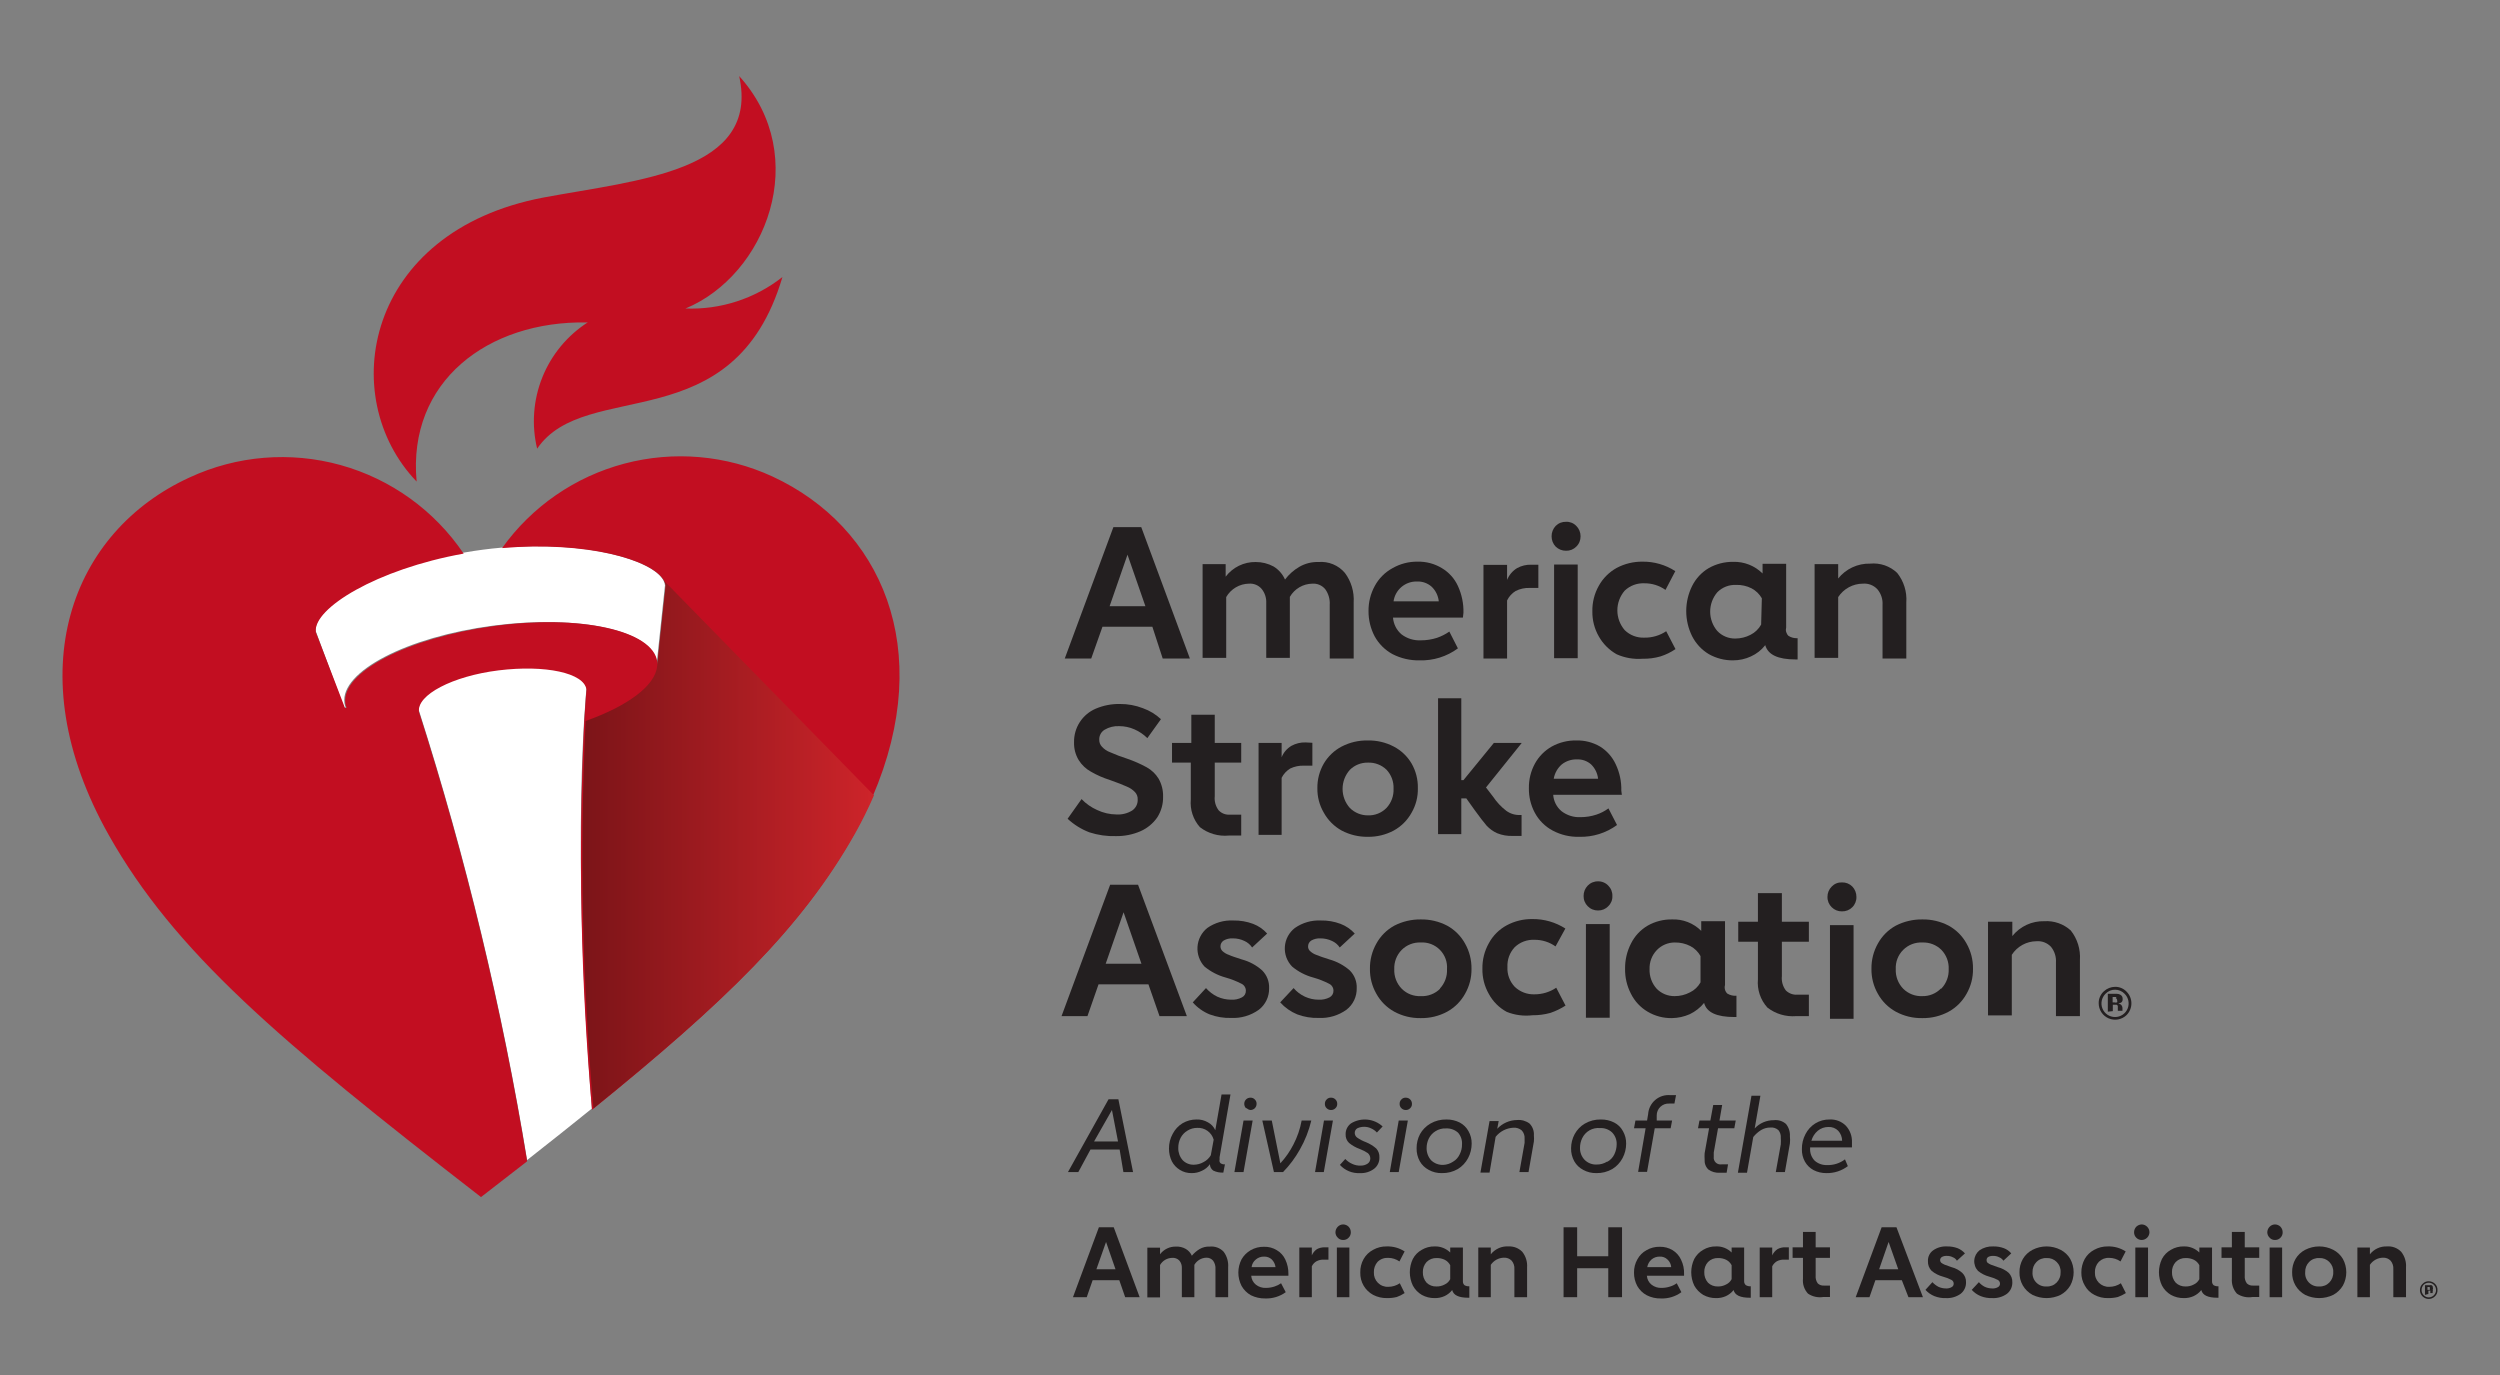 <svg width="160" height="88" viewBox="0 0 160 88" fill="none" xmlns="http://www.w3.org/2000/svg">
<rect x="0" y="0" width="160" height="88" fill="#808080" stroke="none"/>
<path d="M37.878 70.949C36.516 53.877 37.535 44.059 37.535 44.059C37.398 42.983 34.88 42.434 31.916 42.823C28.953 43.212 26.664 44.402 26.813 45.478C29.819 54.885 32.133 64.499 33.736 74.244C35.2 73.088 36.585 72.001 37.878 70.949Z" fill="white"/>
<path d="M30.91 35.179C24.731 35.992 19.993 38.784 20.211 40.397L22.019 45.283H22.122C22.084 45.187 22.058 45.087 22.042 44.986C21.778 42.983 26.035 40.763 31.55 40.042C37.066 39.322 41.746 40.351 42.009 42.331C42.026 42.433 42.026 42.538 42.009 42.64L42.558 37.456C42.386 35.877 37.089 34.367 30.91 35.179Z" fill="white"/>
<path d="M49.447 30.5C46.479 29.128 43.126 28.834 39.966 29.67C36.805 30.505 34.035 32.417 32.134 35.077C37.42 34.619 41.803 35.797 42.512 37.194C42.563 37.282 42.598 37.379 42.615 37.48L42.066 42.663C42.083 42.561 42.083 42.456 42.066 42.354C41.803 40.352 37.123 39.31 31.608 40.066C26.092 40.821 21.836 43.006 22.099 45.009C22.115 45.111 22.142 45.21 22.179 45.306H22.076L20.211 40.455C20.016 38.944 24.113 36.427 29.674 35.431C27.806 32.667 25.015 30.659 21.8 29.765C18.586 28.872 15.159 29.153 12.133 30.557C4.626 33.99 1.045 42.926 6.96 53.442C11.171 60.902 17.774 66.532 30.784 76.613L33.736 74.324C32.133 64.58 29.819 54.965 26.813 45.558C26.665 44.482 28.953 43.269 31.917 42.903C34.88 42.537 37.398 43.063 37.535 44.139C37.535 44.139 37.466 44.871 37.386 46.233C36.997 54.5 37.165 62.784 37.89 71.029C46.368 64.163 51.266 59.403 54.63 53.442C55.075 52.647 55.48 51.829 55.843 50.993C59.928 41.496 56.358 33.703 49.447 30.5Z" fill="#C20E21"/>
<path d="M37.626 20.625C36.311 21.468 35.291 22.701 34.709 24.151C34.127 25.6 34.011 27.196 34.377 28.715C37.489 24.138 46.963 28.268 50.076 17.73C48.313 19.116 46.115 19.83 43.874 19.744C49.023 17.604 51.975 10.029 47.307 4.868C48.657 10.967 40.888 11.505 34.8 12.638C23.358 14.8 21.47 25.408 26.664 30.82C26.069 24.401 31.241 20.522 37.569 20.636L37.626 20.625Z" fill="#C20E21"/>
<path d="M42.501 37.171C42.552 37.259 42.587 37.356 42.604 37.457L42.055 42.64C41.94 43.899 40.132 45.203 37.478 46.142C37.089 54.409 37.257 62.693 37.981 70.938C46.46 64.072 51.357 59.312 54.721 53.35C55.167 52.555 55.572 51.738 55.934 50.902L42.501 37.171Z" fill="url(#paint0_linear_3_7108)"/>
<path d="M69.723 53.27C69.206 53.074 68.732 52.778 68.327 52.401L69.219 51.142C69.503 51.437 69.841 51.674 70.215 51.84C70.605 52.025 71.031 52.123 71.462 52.126C71.812 52.145 72.159 52.057 72.458 51.874C72.573 51.796 72.665 51.69 72.728 51.566C72.79 51.442 72.819 51.304 72.812 51.165C72.817 51.079 72.804 50.993 72.774 50.913C72.745 50.832 72.699 50.758 72.641 50.696C72.493 50.541 72.313 50.42 72.115 50.341C71.886 50.238 71.519 50.089 71.028 49.918C70.609 49.787 70.206 49.61 69.826 49.391C69.504 49.215 69.232 48.959 69.037 48.648C68.829 48.303 68.726 47.905 68.739 47.503C68.73 47.046 68.859 46.597 69.107 46.214C69.356 45.83 69.714 45.53 70.135 45.352C70.62 45.147 71.142 45.046 71.668 45.055C72.177 45.05 72.682 45.144 73.156 45.329C73.581 45.481 73.971 45.718 74.3 46.027L73.43 47.24C73.193 47.004 72.913 46.814 72.606 46.679C72.297 46.542 71.961 46.472 71.623 46.473C71.298 46.457 70.975 46.537 70.696 46.702C70.586 46.768 70.496 46.863 70.436 46.975C70.375 47.088 70.346 47.215 70.352 47.343C70.35 47.425 70.364 47.507 70.393 47.584C70.423 47.66 70.467 47.73 70.524 47.789C70.668 47.949 70.849 48.071 71.05 48.144C71.405 48.301 71.768 48.439 72.137 48.556C72.568 48.703 72.986 48.886 73.385 49.105C73.7 49.278 73.964 49.53 74.151 49.837C74.349 50.186 74.448 50.581 74.437 50.982C74.449 51.456 74.317 51.922 74.06 52.321C73.789 52.708 73.417 53.013 72.984 53.202C72.489 53.415 71.955 53.52 71.416 53.511C70.842 53.529 70.269 53.447 69.723 53.27Z" fill="#231F20"/>
<path d="M76.794 52.938C76.581 52.699 76.419 52.417 76.319 52.112C76.218 51.807 76.182 51.485 76.211 51.165V48.808H75.009V47.549H76.245V45.741H77.744V47.549H79.438V48.808H77.744V50.959C77.71 51.281 77.8 51.605 77.996 51.863C78.087 51.958 78.197 52.032 78.32 52.08C78.443 52.127 78.574 52.147 78.705 52.138H79.438V53.476H78.637C77.977 53.538 77.318 53.345 76.794 52.938Z" fill="#231F20"/>
<path d="M83.992 47.538V49.002H83.443C83.142 48.992 82.844 49.055 82.573 49.185C82.338 49.328 82.147 49.534 82.024 49.78V53.431H80.548V47.549H82.024V48.464C82.147 48.158 82.368 47.9 82.653 47.732C82.93 47.58 83.242 47.505 83.557 47.515L83.992 47.538Z" fill="#231F20"/>
<path d="M85.868 53.156C85.386 52.891 84.99 52.494 84.724 52.012C84.445 51.537 84.303 50.994 84.312 50.444C84.304 49.89 84.447 49.344 84.724 48.865C84.997 48.403 85.393 48.026 85.868 47.778C86.384 47.511 86.958 47.377 87.539 47.389C88.116 47.377 88.687 47.511 89.198 47.778C89.674 48.026 90.07 48.403 90.342 48.865C90.616 49.345 90.755 49.891 90.743 50.444C90.756 50.993 90.618 51.536 90.342 52.012C90.077 52.494 89.68 52.891 89.198 53.156C88.688 53.427 88.117 53.565 87.539 53.556C86.957 53.564 86.383 53.426 85.868 53.156ZM88.74 51.703C88.892 51.538 89.01 51.345 89.086 51.135C89.163 50.925 89.197 50.702 89.187 50.478C89.197 50.257 89.162 50.035 89.086 49.827C89.009 49.619 88.892 49.428 88.74 49.265C88.582 49.111 88.394 48.991 88.187 48.913C87.98 48.834 87.76 48.798 87.539 48.808C87.327 48.804 87.117 48.843 86.921 48.921C86.724 49 86.545 49.117 86.395 49.265C86.092 49.602 85.925 50.038 85.925 50.49C85.925 50.942 86.092 51.378 86.395 51.714C86.699 52.015 87.111 52.184 87.539 52.183C87.762 52.192 87.984 52.154 88.191 52.071C88.398 51.988 88.585 51.862 88.74 51.703Z" fill="#231F20"/>
<path d="M97.38 52.16V53.499H96.807C96.471 53.511 96.136 53.453 95.823 53.328C95.568 53.215 95.338 53.052 95.148 52.847C94.965 52.63 94.702 52.298 94.382 51.851L93.844 51.096H93.523V53.385H92.036V44.688H93.523V49.929H93.661L95.606 47.549H97.391L95.103 50.398L95.56 50.993C95.788 51.334 96.07 51.636 96.395 51.886C96.65 52.075 96.96 52.171 97.277 52.16H97.38Z" fill="#231F20"/>
<path d="M103.799 50.867H99.405C99.418 51.07 99.473 51.268 99.566 51.449C99.658 51.63 99.786 51.79 99.943 51.92C100.29 52.185 100.719 52.319 101.156 52.298C101.498 52.298 101.838 52.244 102.163 52.138C102.442 52.046 102.704 51.911 102.941 51.737L103.49 52.801C102.787 53.315 101.934 53.581 101.064 53.556C100.475 53.571 99.891 53.433 99.371 53.156C98.884 52.897 98.485 52.498 98.226 52.012C97.969 51.53 97.839 50.99 97.849 50.444C97.839 49.893 97.973 49.349 98.238 48.865C98.489 48.41 98.861 48.034 99.313 47.778C99.796 47.512 100.341 47.377 100.892 47.389C101.422 47.376 101.945 47.511 102.403 47.778C102.844 48.052 103.194 48.45 103.41 48.922C103.658 49.447 103.779 50.023 103.764 50.604L103.799 50.867ZM102.277 49.837C102.239 49.49 102.081 49.166 101.831 48.922C101.582 48.702 101.258 48.587 100.927 48.602C100.575 48.59 100.23 48.704 99.954 48.922C99.682 49.158 99.5 49.482 99.439 49.837H102.277Z" fill="#231F20"/>
<path d="M136.101 64.965C135.953 65.108 135.765 65.205 135.562 65.243C135.359 65.281 135.149 65.258 134.958 65.178C134.768 65.097 134.606 64.963 134.491 64.79C134.377 64.618 134.316 64.416 134.316 64.209C134.313 64.065 134.341 63.922 134.399 63.79C134.456 63.658 134.541 63.539 134.648 63.443C134.844 63.26 135.101 63.158 135.369 63.157C135.505 63.155 135.641 63.182 135.767 63.235C135.893 63.288 136.007 63.367 136.101 63.466C136.299 63.665 136.41 63.934 136.41 64.215C136.41 64.496 136.299 64.765 136.101 64.965ZM134.751 63.603C134.628 63.724 134.545 63.879 134.511 64.048C134.476 64.217 134.493 64.392 134.559 64.552C134.624 64.711 134.736 64.847 134.879 64.943C135.022 65.039 135.191 65.09 135.363 65.09C135.535 65.09 135.704 65.039 135.847 64.943C135.99 64.847 136.102 64.711 136.167 64.552C136.233 64.392 136.249 64.217 136.215 64.048C136.181 63.879 136.098 63.724 135.975 63.603C135.897 63.521 135.803 63.455 135.699 63.41C135.594 63.364 135.482 63.341 135.369 63.34C135.253 63.338 135.138 63.361 135.032 63.406C134.926 63.452 134.83 63.519 134.751 63.603ZM134.9 64.747V63.603H135.472C135.551 63.603 135.63 63.622 135.7 63.66C135.749 63.687 135.789 63.727 135.816 63.775C135.842 63.824 135.854 63.879 135.849 63.935C135.854 63.975 135.85 64.015 135.836 64.053C135.822 64.091 135.799 64.125 135.769 64.152C135.711 64.192 135.644 64.215 135.575 64.221L135.735 64.289C135.77 64.323 135.798 64.364 135.816 64.409C135.834 64.455 135.841 64.504 135.838 64.553V64.69H135.54C135.54 64.69 135.54 64.598 135.54 64.53C135.543 64.48 135.543 64.43 135.54 64.381C135.533 64.363 135.523 64.346 135.509 64.332C135.495 64.319 135.478 64.308 135.46 64.301H135.22V64.713L134.9 64.747ZM135.46 63.809H135.208V64.152H135.323C135.378 64.172 135.439 64.172 135.495 64.152C135.505 64.131 135.51 64.107 135.51 64.084C135.51 64.06 135.505 64.036 135.495 64.015C135.495 63.985 135.486 63.957 135.47 63.932C135.453 63.908 135.43 63.889 135.403 63.877" fill="#231F20"/>
<path d="M73.751 40.111H70.558L69.837 42.148H68.144L71.256 33.738H73.041L76.154 42.148H74.414L73.751 40.111ZM73.305 38.795L72.16 35.5L71.016 38.795H73.305Z" fill="#231F20"/>
<path d="M86.074 36.667C86.479 37.21 86.677 37.879 86.635 38.555V42.148H85.102V38.715C85.127 38.357 85.026 38 84.816 37.709C84.716 37.588 84.59 37.493 84.447 37.432C84.303 37.37 84.147 37.343 83.992 37.354C83.699 37.358 83.412 37.438 83.159 37.587C82.906 37.735 82.697 37.947 82.55 38.2V42.102H81.04V38.59C81.055 38.262 80.949 37.94 80.742 37.686C80.642 37.571 80.517 37.48 80.376 37.423C80.234 37.365 80.082 37.342 79.93 37.354C79.634 37.359 79.345 37.441 79.09 37.592C78.836 37.742 78.624 37.956 78.477 38.212V42.102H76.966V36.106H78.442V36.907C78.666 36.611 78.957 36.371 79.291 36.208C79.625 36.045 79.993 35.963 80.365 35.969C80.764 35.967 81.157 36.065 81.509 36.255C81.832 36.453 82.088 36.744 82.241 37.091C82.489 36.761 82.8 36.485 83.156 36.278C83.528 36.062 83.952 35.955 84.381 35.969C84.698 35.941 85.018 35.99 85.313 36.112C85.607 36.233 85.869 36.424 86.074 36.667Z" fill="#231F20"/>
<path d="M93.626 39.528H89.152C89.168 39.734 89.225 39.936 89.319 40.121C89.413 40.305 89.543 40.469 89.702 40.603C90.057 40.87 90.494 41.004 90.937 40.981C91.287 40.982 91.634 40.928 91.967 40.821C92.248 40.725 92.514 40.59 92.757 40.42L93.306 41.496C92.595 42.02 91.729 42.29 90.846 42.263C90.246 42.275 89.652 42.137 89.118 41.862C88.635 41.599 88.237 41.201 87.974 40.718C87.716 40.223 87.582 39.674 87.585 39.116C87.577 38.553 87.715 37.997 87.985 37.502C88.246 37.017 88.644 36.62 89.129 36.358C89.617 36.08 90.17 35.937 90.731 35.946C91.275 35.934 91.811 36.077 92.276 36.358C92.728 36.626 93.088 37.025 93.306 37.502C93.554 38.04 93.675 38.627 93.661 39.219L93.626 39.528ZM92.082 38.487C92.046 38.129 91.884 37.796 91.624 37.548C91.369 37.323 91.037 37.204 90.697 37.216C90.333 37.204 89.977 37.328 89.698 37.562C89.42 37.797 89.237 38.126 89.187 38.487H92.082Z" fill="#231F20"/>
<path d="M98.455 36.141V37.628H97.894C97.585 37.617 97.278 37.684 97.002 37.823C96.764 37.967 96.573 38.178 96.453 38.429V42.148H94.942V36.152H96.453V37.114C96.58 36.8 96.804 36.535 97.094 36.358C97.374 36.205 97.69 36.13 98.009 36.141H98.455Z" fill="#231F20"/>
<path d="M99.565 34.985C99.393 34.807 99.299 34.569 99.302 34.322C99.3 34.075 99.394 33.836 99.565 33.658C99.652 33.571 99.755 33.502 99.869 33.457C99.984 33.412 100.106 33.391 100.229 33.395C100.35 33.389 100.471 33.41 100.583 33.455C100.696 33.501 100.797 33.57 100.881 33.658C100.969 33.744 101.039 33.848 101.086 33.962C101.133 34.076 101.157 34.198 101.156 34.322C101.158 34.445 101.135 34.568 101.088 34.682C101.041 34.796 100.97 34.9 100.881 34.985C100.796 35.071 100.694 35.139 100.582 35.184C100.47 35.229 100.35 35.251 100.229 35.248C99.981 35.252 99.743 35.157 99.565 34.985ZM99.462 36.129H100.973V42.125H99.462V36.129Z" fill="#231F20"/>
<path d="M103.467 41.874C102.988 41.604 102.592 41.208 102.323 40.729C102.044 40.242 101.902 39.689 101.911 39.127C101.899 38.555 102.041 37.99 102.323 37.491C102.589 37.01 102.986 36.613 103.467 36.347C103.974 36.078 104.541 35.94 105.115 35.946C105.861 35.936 106.594 36.147 107.22 36.553L106.591 37.754C106.197 37.474 105.724 37.326 105.241 37.331C105.01 37.32 104.779 37.356 104.563 37.436C104.347 37.517 104.149 37.641 103.982 37.8C103.678 38.151 103.511 38.6 103.511 39.064C103.511 39.529 103.678 39.977 103.982 40.329C104.148 40.491 104.345 40.617 104.561 40.7C104.778 40.782 105.009 40.82 105.241 40.809C105.737 40.818 106.224 40.674 106.637 40.398L107.232 41.542C106.936 41.744 106.612 41.902 106.27 42.011C105.899 42.118 105.513 42.168 105.126 42.16C104.558 42.203 103.988 42.105 103.467 41.874Z" fill="#231F20"/>
<path d="M114.463 40.695C114.637 40.806 114.841 40.858 115.047 40.844V42.205H114.921C113.777 42.205 113.147 41.896 112.976 41.29C112.734 41.601 112.419 41.849 112.06 42.011C111.702 42.178 111.311 42.263 110.916 42.263C110.371 42.269 109.834 42.13 109.36 41.862C108.905 41.588 108.536 41.191 108.296 40.718C108.048 40.218 107.919 39.668 107.919 39.11C107.919 38.552 108.048 38.002 108.296 37.502C108.533 37.026 108.902 36.629 109.36 36.358C109.834 36.09 110.371 35.952 110.916 35.958C111.265 35.947 111.612 36.007 111.937 36.135C112.261 36.263 112.557 36.456 112.804 36.702V36.084H114.314V40.157C114.289 40.252 114.289 40.352 114.315 40.446C114.342 40.541 114.393 40.627 114.463 40.695ZM112.758 38.292C112.604 38.019 112.373 37.796 112.095 37.651C111.79 37.498 111.452 37.423 111.111 37.434C110.889 37.424 110.667 37.46 110.46 37.541C110.253 37.622 110.065 37.745 109.909 37.903C109.613 38.249 109.451 38.689 109.451 39.145C109.451 39.6 109.613 40.04 109.909 40.386C110.057 40.54 110.234 40.663 110.431 40.745C110.628 40.828 110.84 40.869 111.053 40.867C111.396 40.867 111.734 40.785 112.037 40.626C112.322 40.481 112.557 40.254 112.713 39.974L112.758 38.292Z" fill="#231F20"/>
<path d="M121.42 36.667C121.844 37.201 122.053 37.875 122.004 38.555V42.148H120.482V38.715C120.506 38.349 120.387 37.989 120.15 37.709C120.032 37.584 119.888 37.487 119.727 37.425C119.567 37.364 119.395 37.34 119.223 37.354C118.91 37.355 118.601 37.434 118.326 37.584C118.05 37.734 117.816 37.95 117.644 38.212V42.102H116.134V36.106H117.644V37.022C117.889 36.716 118.202 36.472 118.557 36.307C118.912 36.142 119.301 36.062 119.692 36.072C120.006 36.042 120.323 36.079 120.621 36.181C120.919 36.284 121.192 36.45 121.42 36.667Z" fill="#231F20"/>
<path d="M73.499 62.996H70.307L69.597 65.033H67.938L71.05 56.623H72.835L75.959 65.033H74.209L73.499 62.996ZM73.053 61.681L71.909 58.385L70.764 61.681H73.053Z" fill="#231F20"/>
<path d="M77.412 64.919C76.999 64.75 76.631 64.488 76.337 64.152L77.183 63.237C77.385 63.466 77.63 63.653 77.904 63.786C78.181 63.911 78.481 63.978 78.785 63.98C79.027 63.996 79.269 63.945 79.484 63.832C79.561 63.792 79.626 63.732 79.671 63.657C79.716 63.582 79.738 63.496 79.735 63.408C79.736 63.316 79.711 63.225 79.662 63.146C79.614 63.067 79.544 63.003 79.461 62.962C79.135 62.795 78.794 62.66 78.442 62.562C77.948 62.427 77.488 62.189 77.092 61.864C76.933 61.694 76.811 61.493 76.734 61.274C76.656 61.055 76.624 60.822 76.64 60.59C76.656 60.359 76.72 60.133 76.827 59.926C76.934 59.72 77.083 59.538 77.264 59.392C77.748 59.052 78.332 58.883 78.923 58.911C79.36 58.902 79.795 58.975 80.204 59.129C80.547 59.26 80.853 59.472 81.097 59.747L80.136 60.639C80.017 60.459 79.851 60.317 79.655 60.227C79.42 60.111 79.162 60.053 78.9 60.056C78.696 60.044 78.493 60.092 78.316 60.193C78.252 60.233 78.2 60.288 78.163 60.355C78.127 60.421 78.109 60.495 78.11 60.571C78.11 60.626 78.121 60.681 78.143 60.732C78.165 60.783 78.196 60.83 78.236 60.868C78.352 60.975 78.488 61.057 78.637 61.108C78.808 61.188 79.094 61.28 79.484 61.406C79.963 61.535 80.406 61.773 80.776 62.104C80.926 62.253 81.043 62.432 81.12 62.629C81.197 62.826 81.232 63.037 81.223 63.248C81.228 63.512 81.173 63.774 81.059 64.012C80.946 64.25 80.779 64.459 80.57 64.621C80.052 64.994 79.423 65.18 78.785 65.148C78.317 65.162 77.851 65.084 77.412 64.919Z" fill="#231F20"/>
<path d="M83.019 64.919C82.604 64.748 82.233 64.486 81.932 64.152L82.79 63.237C82.988 63.469 83.233 63.656 83.51 63.785C83.786 63.913 84.087 63.98 84.392 63.98C84.634 63.994 84.875 63.943 85.09 63.832C85.167 63.791 85.232 63.73 85.276 63.656C85.321 63.581 85.343 63.495 85.342 63.408C85.343 63.316 85.318 63.225 85.269 63.146C85.221 63.067 85.151 63.003 85.067 62.962C84.742 62.795 84.401 62.66 84.049 62.562C83.554 62.429 83.093 62.191 82.699 61.864C82.535 61.696 82.409 61.496 82.328 61.277C82.248 61.057 82.214 60.823 82.231 60.589C82.247 60.356 82.312 60.129 82.422 59.922C82.533 59.716 82.685 59.535 82.87 59.392C83.355 59.052 83.939 58.883 84.53 58.911C84.963 58.901 85.394 58.975 85.8 59.129C86.145 59.261 86.455 59.473 86.704 59.747L85.743 60.639C85.624 60.459 85.458 60.317 85.262 60.227C85.027 60.113 84.768 60.054 84.507 60.056C84.303 60.044 84.1 60.092 83.923 60.193C83.859 60.233 83.806 60.288 83.77 60.355C83.734 60.421 83.716 60.495 83.717 60.571C83.715 60.626 83.725 60.682 83.747 60.733C83.769 60.785 83.801 60.831 83.843 60.868C83.955 60.974 84.088 61.055 84.232 61.108C84.415 61.188 84.701 61.28 85.09 61.406C85.568 61.54 86.009 61.779 86.383 62.104C86.533 62.253 86.65 62.432 86.727 62.629C86.804 62.826 86.839 63.037 86.83 63.248C86.835 63.512 86.779 63.774 86.666 64.012C86.553 64.25 86.385 64.459 86.177 64.621C85.659 64.994 85.03 65.18 84.392 65.148C83.924 65.162 83.458 65.084 83.019 64.919Z" fill="#231F20"/>
<path d="M89.233 64.747C88.751 64.481 88.354 64.085 88.088 63.603C87.809 63.116 87.667 62.562 87.676 62.001C87.668 61.436 87.811 60.879 88.088 60.388C88.353 59.905 88.75 59.508 89.233 59.243C89.756 58.973 90.337 58.836 90.926 58.843C91.515 58.833 92.097 58.97 92.62 59.243C93.102 59.508 93.499 59.905 93.764 60.388C94.041 60.879 94.183 61.436 94.176 62.001C94.185 62.562 94.043 63.116 93.764 63.603C93.498 64.085 93.101 64.481 92.62 64.747C92.1 65.028 91.516 65.17 90.926 65.159C90.335 65.17 89.752 65.028 89.233 64.747ZM92.15 63.271C92.307 63.105 92.428 62.908 92.507 62.694C92.585 62.48 92.62 62.252 92.608 62.024C92.625 61.798 92.593 61.57 92.515 61.358C92.436 61.145 92.313 60.951 92.154 60.789C91.995 60.628 91.803 60.502 91.591 60.421C91.379 60.34 91.152 60.305 90.926 60.319C90.7 60.309 90.474 60.347 90.263 60.43C90.052 60.513 89.861 60.638 89.702 60.8C89.545 60.961 89.422 61.153 89.342 61.364C89.261 61.574 89.224 61.799 89.233 62.024C89.222 62.255 89.26 62.486 89.342 62.703C89.425 62.919 89.551 63.117 89.713 63.282C89.872 63.441 90.061 63.564 90.27 63.645C90.479 63.725 90.702 63.762 90.926 63.752C91.156 63.765 91.386 63.728 91.601 63.645C91.816 63.563 92.011 63.435 92.173 63.271H92.15Z" fill="#231F20"/>
<path d="M96.43 64.759C95.945 64.497 95.547 64.099 95.286 63.614C95.005 63.123 94.863 62.566 94.874 62.001C94.863 61.429 95.005 60.864 95.286 60.365C95.547 59.88 95.945 59.482 96.43 59.22C96.933 58.95 97.496 58.812 98.066 58.82C98.816 58.81 99.552 59.021 100.183 59.426L99.554 60.571C99.16 60.29 98.687 60.142 98.203 60.147C97.97 60.136 97.737 60.173 97.518 60.256C97.3 60.338 97.101 60.465 96.933 60.628C96.778 60.797 96.657 60.995 96.578 61.211C96.5 61.427 96.465 61.657 96.476 61.886C96.463 62.119 96.498 62.352 96.579 62.57C96.659 62.789 96.784 62.988 96.945 63.157C97.112 63.316 97.309 63.441 97.526 63.524C97.742 63.606 97.972 63.645 98.203 63.637C98.701 63.639 99.187 63.492 99.599 63.214L100.194 64.358C99.891 64.553 99.564 64.711 99.222 64.827C98.849 64.93 98.464 64.98 98.078 64.976C97.519 65.043 96.952 64.969 96.43 64.759Z" fill="#231F20"/>
<path d="M101.613 57.996C101.528 57.911 101.46 57.809 101.415 57.697C101.369 57.585 101.348 57.465 101.35 57.344C101.347 57.097 101.442 56.858 101.613 56.68C101.699 56.591 101.802 56.52 101.916 56.473C102.03 56.426 102.153 56.403 102.277 56.406C102.399 56.403 102.52 56.426 102.632 56.474C102.745 56.521 102.846 56.591 102.929 56.68C103.016 56.767 103.085 56.87 103.13 56.984C103.175 57.099 103.197 57.221 103.192 57.344C103.198 57.465 103.177 57.586 103.132 57.699C103.086 57.811 103.017 57.913 102.929 57.996C102.846 58.085 102.745 58.155 102.632 58.203C102.52 58.25 102.399 58.273 102.277 58.271C102.153 58.273 102.03 58.25 101.916 58.203C101.802 58.156 101.699 58.085 101.613 57.996ZM101.499 59.14H103.021V65.136H101.499V59.14Z" fill="#231F20"/>
<path d="M110.55 63.591C110.726 63.695 110.93 63.743 111.133 63.729V65.09H111.008C109.863 65.09 109.223 64.793 109.062 64.186C108.814 64.491 108.502 64.737 108.147 64.907C107.786 65.068 107.397 65.153 107.003 65.159C106.456 65.169 105.917 65.026 105.447 64.747C104.989 64.476 104.619 64.079 104.382 63.603C104.125 63.109 103.995 62.558 104.005 62.001C103.997 61.44 104.127 60.886 104.382 60.388C104.618 59.911 104.988 59.513 105.447 59.243C105.92 58.973 106.458 58.835 107.003 58.843C107.349 58.828 107.695 58.886 108.018 59.012C108.341 59.138 108.634 59.33 108.879 59.575V58.957H110.401V63.042C110.373 63.139 110.373 63.241 110.399 63.338C110.425 63.434 110.477 63.522 110.55 63.591ZM108.833 61.188C108.683 60.916 108.456 60.693 108.181 60.548C107.873 60.39 107.531 60.312 107.186 60.319C106.973 60.318 106.761 60.36 106.565 60.443C106.368 60.526 106.19 60.647 106.042 60.8C105.885 60.961 105.762 61.153 105.682 61.364C105.601 61.574 105.564 61.799 105.572 62.024C105.555 62.487 105.719 62.939 106.03 63.282C106.179 63.434 106.358 63.553 106.554 63.634C106.751 63.714 106.962 63.754 107.174 63.752C107.517 63.754 107.855 63.671 108.158 63.511C108.444 63.373 108.68 63.149 108.833 62.871V61.188Z" fill="#231F20"/>
<path d="M113.113 64.484C112.893 64.241 112.725 63.955 112.621 63.643C112.516 63.332 112.478 63.003 112.507 62.676V60.273H111.248V58.992H112.507V57.161H114.04V58.992H115.768V60.273H114.04V62.47C114.005 62.796 114.095 63.123 114.292 63.386C114.387 63.481 114.502 63.554 114.628 63.602C114.754 63.649 114.889 63.669 115.024 63.66H115.768V65.033H114.944C114.286 65.084 113.634 64.888 113.113 64.484Z" fill="#231F20"/>
<path d="M117.232 58.065C117.143 57.979 117.073 57.876 117.025 57.762C116.978 57.648 116.955 57.525 116.958 57.401C116.956 57.278 116.98 57.155 117.027 57.041C117.074 56.927 117.144 56.824 117.232 56.737C117.316 56.649 117.417 56.58 117.53 56.535C117.642 56.489 117.763 56.469 117.885 56.474C118.007 56.47 118.13 56.491 118.244 56.536C118.358 56.582 118.462 56.65 118.548 56.737C118.719 56.916 118.813 57.154 118.811 57.401C118.815 57.524 118.793 57.645 118.747 57.759C118.702 57.873 118.634 57.977 118.547 58.063C118.46 58.15 118.357 58.218 118.243 58.264C118.129 58.309 118.007 58.331 117.885 58.328C117.764 58.331 117.644 58.309 117.531 58.263C117.419 58.218 117.318 58.15 117.232 58.065ZM117.118 59.209H118.628V65.205H117.118V59.209Z" fill="#231F20"/>
<path d="M121.329 64.747C120.847 64.481 120.45 64.085 120.184 63.603C119.906 63.116 119.763 62.562 119.773 62.001C119.765 61.436 119.907 60.879 120.184 60.388C120.449 59.905 120.846 59.508 121.329 59.243C121.855 58.972 122.441 58.834 123.034 58.843C123.619 58.834 124.197 58.972 124.716 59.243C125.198 59.508 125.595 59.905 125.86 60.388C126.138 60.879 126.28 61.436 126.272 62.001C126.281 62.562 126.139 63.116 125.86 63.603C125.594 64.085 125.197 64.481 124.716 64.747C124.199 65.026 123.62 65.168 123.034 65.159C122.439 65.172 121.852 65.03 121.329 64.747ZM124.247 63.271C124.404 63.105 124.527 62.91 124.608 62.695C124.689 62.481 124.725 62.253 124.716 62.024C124.726 61.797 124.689 61.57 124.609 61.358C124.528 61.145 124.405 60.951 124.247 60.788C124.087 60.631 123.897 60.508 123.689 60.428C123.48 60.347 123.257 60.31 123.034 60.319C122.807 60.307 122.58 60.344 122.368 60.425C122.156 60.507 121.963 60.632 121.803 60.793C121.642 60.953 121.517 61.146 121.435 61.358C121.353 61.57 121.317 61.797 121.329 62.024C121.318 62.255 121.356 62.486 121.438 62.703C121.521 62.919 121.647 63.117 121.809 63.282C121.97 63.441 122.162 63.564 122.372 63.645C122.583 63.726 122.808 63.762 123.034 63.752C123.253 63.756 123.47 63.716 123.673 63.633C123.875 63.551 124.059 63.427 124.212 63.271H124.247Z" fill="#231F20"/>
<path d="M132.531 59.552C132.953 60.087 133.161 60.76 133.115 61.44V65.033H131.581V61.6C131.606 61.236 131.491 60.877 131.261 60.593C131.143 60.469 130.998 60.372 130.838 60.31C130.677 60.249 130.505 60.224 130.334 60.239C130.019 60.241 129.71 60.321 129.434 60.473C129.158 60.625 128.925 60.843 128.755 61.108V64.987H127.233V58.992H128.789V59.907C129.034 59.601 129.346 59.356 129.701 59.191C130.057 59.026 130.446 58.946 130.837 58.957C131.145 58.937 131.454 58.98 131.745 59.082C132.036 59.184 132.303 59.344 132.531 59.552Z" fill="#231F20"/>
<path d="M71.656 73.569H69.791L69.013 75.011H68.35L70.947 70.354H71.576L72.515 75.011H71.897L71.656 73.569ZM71.553 73.054L71.165 71.04L70.02 73.054H71.553Z" fill="#231F20"/>
<path d="M78.121 74.45C78.203 74.504 78.299 74.528 78.396 74.519L78.293 75.045C78.072 75.058 77.852 75.014 77.652 74.919C77.585 74.874 77.53 74.812 77.492 74.741C77.454 74.669 77.434 74.588 77.435 74.507C77.306 74.693 77.127 74.84 76.92 74.931C76.718 75.031 76.494 75.082 76.268 75.079C76.001 75.085 75.739 75.013 75.513 74.873C75.294 74.74 75.116 74.551 74.998 74.324C74.876 74.071 74.813 73.793 74.815 73.512C74.81 73.18 74.893 72.852 75.055 72.562C75.199 72.283 75.416 72.05 75.684 71.887C75.955 71.728 76.263 71.645 76.577 71.647C76.833 71.637 77.087 71.701 77.309 71.83C77.517 71.94 77.683 72.118 77.778 72.333L78.179 70.045H78.751L78.053 74.061C78.05 74.114 78.05 74.168 78.053 74.221C78.041 74.262 78.041 74.305 78.053 74.346C78.065 74.387 78.089 74.423 78.121 74.45ZM77.034 74.37C77.225 74.271 77.383 74.12 77.492 73.935L77.675 72.94C77.613 72.712 77.474 72.513 77.282 72.376C77.091 72.238 76.858 72.171 76.623 72.184C76.404 72.182 76.19 72.241 76.005 72.356C75.814 72.466 75.659 72.629 75.558 72.825C75.457 73.023 75.406 73.243 75.41 73.466C75.401 73.751 75.499 74.028 75.684 74.244C75.776 74.342 75.888 74.419 76.013 74.47C76.137 74.522 76.271 74.546 76.405 74.542C76.626 74.54 76.843 74.481 77.034 74.37Z" fill="#231F20"/>
<path d="M79.586 71.715H80.17L79.586 75.011H79.003L79.586 71.715ZM79.746 70.926C79.674 70.852 79.633 70.754 79.632 70.651C79.63 70.598 79.64 70.545 79.659 70.496C79.679 70.447 79.708 70.402 79.746 70.364C79.783 70.327 79.828 70.297 79.877 70.278C79.927 70.258 79.979 70.249 80.032 70.251C80.084 70.249 80.135 70.258 80.182 70.278C80.23 70.297 80.272 70.327 80.307 70.365C80.346 70.402 80.376 70.446 80.396 70.496C80.416 70.545 80.424 70.598 80.421 70.651C80.421 70.754 80.38 70.853 80.308 70.926C80.235 70.999 80.136 71.04 80.032 71.04C79.941 71.032 79.856 70.992 79.792 70.926H79.746Z" fill="#231F20"/>
<path d="M83.923 71.715C83.769 72.365 83.522 72.989 83.191 73.569C82.898 74.095 82.536 74.58 82.115 75.011H81.531L80.788 71.715H81.394L81.943 74.45C82.276 74.09 82.557 73.686 82.779 73.249C83.03 72.767 83.208 72.25 83.305 71.715H83.923Z" fill="#231F20"/>
<path d="M84.735 71.715H85.307L84.724 75.011H84.163L84.735 71.715ZM84.907 70.926C84.869 70.891 84.839 70.848 84.82 70.801C84.8 70.754 84.791 70.703 84.793 70.651C84.79 70.598 84.798 70.545 84.818 70.496C84.838 70.446 84.868 70.402 84.907 70.365C84.941 70.327 84.984 70.296 85.031 70.277C85.079 70.257 85.13 70.248 85.181 70.251C85.235 70.249 85.287 70.258 85.337 70.277C85.386 70.297 85.431 70.327 85.468 70.365C85.506 70.402 85.537 70.446 85.556 70.496C85.576 70.545 85.585 70.598 85.582 70.651C85.584 70.703 85.575 70.754 85.555 70.801C85.535 70.848 85.505 70.891 85.468 70.926C85.431 70.964 85.386 70.994 85.337 71.013C85.287 71.033 85.235 71.042 85.181 71.04C85.13 71.041 85.08 71.031 85.032 71.011C84.985 70.992 84.943 70.962 84.907 70.926Z" fill="#231F20"/>
<path d="M85.754 74.553L86.097 74.175C86.221 74.306 86.368 74.411 86.532 74.484C86.703 74.567 86.891 74.607 87.081 74.599C87.239 74.604 87.395 74.56 87.527 74.473C87.581 74.436 87.626 74.387 87.656 74.329C87.686 74.271 87.7 74.206 87.699 74.141C87.699 74.076 87.685 74.011 87.657 73.952C87.629 73.892 87.589 73.84 87.539 73.798C87.377 73.691 87.205 73.603 87.024 73.535C86.774 73.446 86.542 73.314 86.337 73.146C86.264 73.075 86.206 72.99 86.169 72.895C86.131 72.8 86.115 72.698 86.12 72.596C86.116 72.461 86.145 72.327 86.205 72.205C86.265 72.083 86.354 71.978 86.463 71.898C86.776 71.705 87.143 71.62 87.508 71.655C87.874 71.69 88.218 71.844 88.488 72.093L88.122 72.482C88.02 72.369 87.895 72.28 87.756 72.219C87.621 72.151 87.472 72.116 87.321 72.116C87.168 72.111 87.015 72.143 86.875 72.207C86.82 72.237 86.775 72.282 86.745 72.337C86.714 72.392 86.7 72.454 86.703 72.516C86.706 72.572 86.72 72.626 86.746 72.676C86.771 72.725 86.808 72.769 86.852 72.802C87.029 72.926 87.221 73.026 87.424 73.1C87.662 73.197 87.882 73.332 88.076 73.5C88.148 73.579 88.204 73.671 88.239 73.771C88.274 73.871 88.289 73.978 88.282 74.084C88.286 74.223 88.257 74.36 88.197 74.485C88.138 74.611 88.049 74.72 87.939 74.805C87.679 74.999 87.359 75.096 87.035 75.079C86.796 75.092 86.557 75.052 86.335 74.961C86.113 74.87 85.915 74.73 85.754 74.553Z" fill="#231F20"/>
<path d="M89.518 71.715H90.102L89.518 75.011H88.946L89.518 71.715ZM89.69 70.926C89.652 70.891 89.622 70.848 89.603 70.801C89.583 70.754 89.573 70.703 89.576 70.651C89.573 70.598 89.581 70.545 89.601 70.496C89.621 70.446 89.651 70.402 89.69 70.365C89.724 70.327 89.767 70.296 89.814 70.277C89.862 70.257 89.913 70.248 89.965 70.251C90.017 70.249 90.07 70.258 90.12 70.278C90.169 70.297 90.214 70.327 90.251 70.364C90.289 70.402 90.318 70.447 90.338 70.496C90.357 70.545 90.367 70.598 90.365 70.651C90.367 70.703 90.358 70.754 90.338 70.801C90.318 70.848 90.288 70.891 90.251 70.926C90.214 70.965 90.17 70.995 90.12 71.014C90.071 71.034 90.018 71.043 89.965 71.04C89.913 71.041 89.863 71.031 89.816 71.011C89.768 70.992 89.725 70.962 89.69 70.926Z" fill="#231F20"/>
<path d="M91.441 74.873C91.201 74.749 91.002 74.559 90.868 74.324C90.727 74.069 90.656 73.781 90.662 73.489C90.659 73.174 90.734 72.864 90.88 72.585C91.036 72.304 91.266 72.071 91.544 71.91C91.856 71.729 92.213 71.638 92.573 71.647C92.867 71.642 93.158 71.709 93.42 71.841C93.657 71.965 93.852 72.156 93.981 72.39C94.121 72.634 94.192 72.911 94.187 73.191C94.187 73.514 94.109 73.833 93.958 74.118C93.807 74.405 93.581 74.646 93.306 74.816C92.993 74.997 92.637 75.088 92.276 75.079C91.984 75.086 91.696 75.015 91.441 74.873ZM92.997 74.347C93.183 74.238 93.33 74.074 93.42 73.878C93.522 73.68 93.573 73.46 93.569 73.237C93.587 72.966 93.496 72.698 93.317 72.493C93.108 72.304 92.832 72.205 92.55 72.219C92.308 72.205 92.068 72.269 91.864 72.402C91.682 72.515 91.535 72.678 91.441 72.871C91.349 73.06 91.302 73.267 91.303 73.477C91.298 73.763 91.4 74.041 91.589 74.255C91.692 74.355 91.814 74.433 91.948 74.484C92.082 74.535 92.224 74.558 92.367 74.553C92.592 74.543 92.81 74.472 92.997 74.347Z" fill="#231F20"/>
<path d="M97.894 71.91C97.99 72.009 98.065 72.128 98.112 72.258C98.159 72.388 98.179 72.527 98.169 72.665C98.181 72.794 98.181 72.925 98.169 73.054L97.826 75.011H97.242L97.574 73.146C97.579 73.054 97.579 72.962 97.574 72.871C97.581 72.775 97.569 72.679 97.537 72.589C97.506 72.498 97.456 72.415 97.391 72.345C97.244 72.222 97.055 72.16 96.864 72.173C96.643 72.183 96.426 72.24 96.229 72.34C96.031 72.441 95.858 72.583 95.72 72.757L95.331 75.045H94.748L95.331 71.75H95.915L95.823 72.242C95.987 72.066 96.185 71.925 96.406 71.829C96.626 71.732 96.864 71.682 97.105 71.681C97.387 71.657 97.668 71.738 97.894 71.91Z" fill="#231F20"/>
<path d="M101.327 74.873C101.087 74.749 100.888 74.559 100.755 74.324C100.613 74.069 100.542 73.781 100.549 73.489C100.55 73.173 100.628 72.863 100.778 72.585C100.93 72.305 101.155 72.071 101.43 71.91C101.743 71.729 102.099 71.638 102.46 71.647C102.754 71.642 103.044 71.709 103.306 71.841C103.545 71.962 103.741 72.154 103.867 72.39C104.007 72.634 104.079 72.911 104.073 73.191C104.074 73.514 103.995 73.833 103.844 74.118C103.693 74.405 103.468 74.646 103.192 74.816C102.879 74.997 102.523 75.088 102.162 75.079C101.871 75.085 101.583 75.014 101.327 74.873ZM102.883 74.347C103.072 74.238 103.224 74.075 103.318 73.878C103.414 73.678 103.465 73.459 103.467 73.237C103.472 73.096 103.449 72.955 103.398 72.823C103.347 72.691 103.269 72.571 103.169 72.471C103.066 72.376 102.945 72.303 102.813 72.256C102.682 72.209 102.542 72.189 102.403 72.196C102.168 72.174 101.932 72.224 101.727 72.341C101.522 72.458 101.359 72.635 101.258 72.848C101.167 73.037 101.12 73.245 101.121 73.455C101.116 73.598 101.139 73.74 101.19 73.874C101.242 74.008 101.319 74.13 101.418 74.233C101.519 74.333 101.638 74.411 101.77 74.462C101.902 74.513 102.044 74.537 102.185 74.53C102.419 74.534 102.65 74.47 102.849 74.347H102.883Z" fill="#231F20"/>
<path d="M107.266 70.09L107.163 70.628H106.831C106.728 70.622 106.625 70.637 106.528 70.672C106.431 70.707 106.342 70.762 106.267 70.833C106.192 70.903 106.132 70.989 106.091 71.084C106.051 71.178 106.03 71.28 106.03 71.383V71.715H107.014L106.922 72.207H105.904L105.412 74.999H104.84L105.32 72.207H104.577L104.668 71.715H105.412L105.481 71.303C105.492 71.129 105.538 70.958 105.617 70.802C105.696 70.646 105.805 70.507 105.939 70.394C106.072 70.281 106.227 70.195 106.394 70.143C106.561 70.091 106.737 70.073 106.911 70.09H107.266Z" fill="#231F20"/>
<path d="M109.337 74.85C109.252 74.768 109.186 74.668 109.145 74.557C109.103 74.446 109.087 74.328 109.096 74.21C109.087 74.076 109.087 73.943 109.096 73.809L109.382 72.207H108.673L108.765 71.715H109.463L109.646 70.72H110.218L110.046 71.715H111.087L110.996 72.207H109.955L109.68 73.763C109.68 73.889 109.68 73.981 109.68 74.027C109.67 74.095 109.676 74.164 109.698 74.229C109.72 74.294 109.757 74.353 109.806 74.401C109.855 74.449 109.915 74.485 109.981 74.505C110.046 74.526 110.116 74.53 110.183 74.519H110.595L110.504 75.056H110.069C109.809 75.073 109.55 75.001 109.337 74.85Z" fill="#231F20"/>
<path d="M114.303 71.933C114.482 72.155 114.572 72.437 114.554 72.722C114.57 72.874 114.57 73.028 114.554 73.18L114.234 75.011H113.651L113.971 73.237C113.98 73.1 113.98 72.962 113.971 72.825C113.986 72.648 113.933 72.472 113.822 72.333C113.753 72.27 113.672 72.222 113.583 72.192C113.494 72.163 113.4 72.152 113.307 72.162C113.098 72.159 112.892 72.215 112.712 72.322C112.52 72.441 112.35 72.592 112.209 72.768L111.808 75.056H111.225L112.094 70.125H112.666L112.3 72.219C112.456 72.051 112.646 71.917 112.857 71.826C113.068 71.736 113.295 71.69 113.525 71.692C113.664 71.675 113.805 71.688 113.939 71.729C114.073 71.771 114.197 71.84 114.303 71.933Z" fill="#231F20"/>
<path d="M115.847 73.432V73.489C115.838 73.636 115.859 73.783 115.91 73.921C115.962 74.059 116.042 74.185 116.145 74.29C116.364 74.478 116.646 74.576 116.934 74.564C117.347 74.578 117.751 74.449 118.079 74.198L118.262 74.633C117.867 74.932 117.384 75.09 116.889 75.079C116.602 75.083 116.319 75.016 116.065 74.885C115.835 74.761 115.644 74.575 115.516 74.347C115.38 74.102 115.313 73.826 115.321 73.546C115.315 73.212 115.394 72.881 115.55 72.585C115.693 72.303 115.911 72.065 116.179 71.898C116.457 71.726 116.779 71.639 117.106 71.647C117.296 71.638 117.486 71.669 117.663 71.738C117.841 71.807 118.002 71.912 118.136 72.047C118.268 72.19 118.37 72.358 118.437 72.54C118.503 72.723 118.533 72.917 118.525 73.111C118.525 73.191 118.525 73.294 118.525 73.432H115.847ZM116.339 72.368C116.141 72.535 115.998 72.758 115.928 73.008H117.896C117.895 72.771 117.805 72.542 117.644 72.368C117.562 72.285 117.464 72.221 117.355 72.179C117.247 72.138 117.131 72.12 117.015 72.127C116.768 72.125 116.529 72.21 116.339 72.368Z" fill="#231F20"/>
<path d="M71.634 81.933H69.929L69.551 83.02H68.67L70.329 78.546H71.279L72.938 83.02H72.011L71.634 81.933ZM71.393 81.235L70.787 79.485L70.169 81.235H71.393Z" fill="#231F20"/>
<path d="M78.316 80.114C78.527 80.401 78.628 80.754 78.602 81.11V83.02H77.79V81.224C77.805 81.033 77.752 80.842 77.641 80.686C77.588 80.623 77.522 80.572 77.446 80.538C77.371 80.504 77.289 80.489 77.206 80.492C77.05 80.496 76.897 80.541 76.763 80.621C76.629 80.701 76.518 80.814 76.439 80.949V83.02H75.638V81.155C75.647 80.981 75.59 80.809 75.478 80.675C75.418 80.612 75.345 80.565 75.263 80.535C75.182 80.505 75.095 80.494 75.009 80.503C74.853 80.508 74.701 80.552 74.566 80.632C74.432 80.712 74.321 80.825 74.243 80.961V83.032H73.43V79.851H74.243V80.274C74.36 80.116 74.514 79.989 74.692 79.904C74.869 79.818 75.064 79.776 75.261 79.782C75.481 79.77 75.699 79.822 75.89 79.931C76.062 80.032 76.198 80.184 76.279 80.366C76.418 80.198 76.584 80.054 76.771 79.942C76.968 79.825 77.195 79.769 77.424 79.782C77.588 79.764 77.754 79.785 77.909 79.843C78.064 79.9 78.203 79.993 78.316 80.114Z" fill="#231F20"/>
<path d="M82.458 81.647H80.078C80.085 81.758 80.116 81.866 80.167 81.965C80.218 82.063 80.289 82.15 80.376 82.219C80.561 82.365 80.793 82.438 81.028 82.425C81.215 82.425 81.4 82.394 81.577 82.334C81.724 82.286 81.863 82.217 81.989 82.128L82.287 82.7C81.908 82.975 81.449 83.116 80.982 83.101C80.661 83.108 80.343 83.037 80.055 82.895C79.806 82.754 79.601 82.549 79.46 82.3C79.325 82.036 79.254 81.744 79.254 81.447C79.254 81.151 79.325 80.858 79.46 80.595C79.6 80.352 79.801 80.151 80.044 80.011C80.305 79.862 80.602 79.787 80.902 79.794C81.188 79.785 81.471 79.861 81.715 80.011C81.956 80.152 82.148 80.364 82.264 80.618C82.397 80.904 82.464 81.217 82.458 81.533V81.647ZM81.634 81.098C81.612 80.912 81.527 80.739 81.394 80.606C81.328 80.544 81.251 80.496 81.167 80.465C81.082 80.433 80.992 80.419 80.902 80.423C80.71 80.417 80.522 80.482 80.376 80.606C80.3 80.666 80.236 80.74 80.189 80.825C80.142 80.909 80.112 81.002 80.101 81.098H81.634Z" fill="#231F20"/>
<path d="M85.021 79.828V80.618H84.724C84.561 80.609 84.399 80.645 84.255 80.721C84.126 80.795 84.022 80.907 83.957 81.041V83.02H83.156V79.84H83.957V80.343C84.026 80.18 84.142 80.04 84.289 79.942C84.441 79.863 84.61 79.824 84.781 79.828H85.021Z" fill="#231F20"/>
<path d="M85.616 79.21C85.57 79.166 85.533 79.112 85.507 79.054C85.482 78.995 85.468 78.931 85.468 78.867C85.471 78.734 85.524 78.607 85.616 78.512C85.661 78.466 85.714 78.428 85.773 78.403C85.832 78.377 85.895 78.364 85.96 78.363C86.093 78.364 86.221 78.418 86.314 78.512C86.404 78.609 86.453 78.735 86.452 78.867C86.453 78.93 86.442 78.994 86.418 79.053C86.395 79.112 86.359 79.165 86.314 79.21C86.27 79.259 86.215 79.298 86.153 79.324C86.092 79.349 86.026 79.361 85.96 79.359C85.895 79.361 85.831 79.349 85.771 79.323C85.712 79.298 85.659 79.259 85.616 79.21ZM85.559 79.84H86.36V83.02H85.559V79.84Z" fill="#231F20"/>
<path d="M87.882 82.872C87.63 82.736 87.421 82.534 87.275 82.288C87.125 82.032 87.049 81.739 87.058 81.441C87.049 81.137 87.125 80.836 87.275 80.572C87.417 80.323 87.628 80.12 87.882 79.988C88.147 79.839 88.448 79.764 88.752 79.771C89.157 79.758 89.556 79.87 89.896 80.091L89.564 80.732C89.353 80.584 89.101 80.504 88.843 80.503C88.719 80.496 88.595 80.514 88.479 80.558C88.363 80.601 88.257 80.668 88.168 80.755C88.004 80.941 87.918 81.182 87.928 81.43C87.922 81.552 87.942 81.674 87.985 81.788C88.028 81.902 88.094 82.006 88.18 82.094C88.266 82.181 88.369 82.25 88.484 82.296C88.598 82.341 88.72 82.362 88.843 82.357C89.109 82.358 89.368 82.278 89.587 82.128L89.896 82.757C89.739 82.862 89.57 82.946 89.392 83.009C89.186 83.059 88.975 83.082 88.763 83.078C88.457 83.084 88.154 83.013 87.882 82.872Z" fill="#231F20"/>
<path d="M93.729 82.254C93.823 82.306 93.931 82.33 94.038 82.323V83.055H93.969C93.363 83.055 93.02 82.895 92.94 82.563C92.808 82.729 92.64 82.863 92.448 82.952C92.25 83.04 92.035 83.084 91.818 83.078C91.53 83.083 91.246 83.012 90.994 82.872C90.752 82.73 90.554 82.524 90.422 82.277C90.294 82.011 90.228 81.719 90.228 81.424C90.228 81.129 90.294 80.838 90.422 80.572C90.551 80.325 90.75 80.122 90.994 79.988C91.243 79.839 91.529 79.764 91.818 79.771C92.002 79.764 92.185 79.796 92.356 79.863C92.527 79.93 92.683 80.031 92.814 80.16V79.84H93.626V82.002C93.623 82.049 93.631 82.096 93.648 82.14C93.666 82.183 93.694 82.222 93.729 82.254ZM92.814 80.972C92.736 80.826 92.617 80.706 92.47 80.629C92.307 80.549 92.126 80.51 91.944 80.515C91.826 80.51 91.708 80.53 91.597 80.573C91.487 80.617 91.387 80.682 91.303 80.766C91.141 80.944 91.054 81.178 91.063 81.418C91.053 81.666 91.139 81.908 91.303 82.094C91.386 82.175 91.485 82.238 91.593 82.279C91.701 82.32 91.817 82.339 91.933 82.334C92.116 82.339 92.297 82.295 92.459 82.208C92.613 82.137 92.738 82.016 92.814 81.865V80.972Z" fill="#231F20"/>
<path d="M97.425 80.114C97.649 80.396 97.759 80.751 97.734 81.11V83.02H96.921V81.224C96.936 81.029 96.874 80.837 96.75 80.686C96.685 80.62 96.606 80.568 96.519 80.534C96.432 80.501 96.339 80.486 96.246 80.492C96.081 80.496 95.919 80.54 95.773 80.619C95.628 80.699 95.504 80.812 95.411 80.949V83.02H94.61V79.84H95.411V80.274C95.546 80.104 95.722 79.969 95.921 79.881C96.12 79.793 96.338 79.755 96.555 79.771C96.716 79.764 96.877 79.79 97.027 79.85C97.177 79.909 97.312 79.999 97.425 80.114Z" fill="#231F20"/>
<path d="M103.81 78.546V83.02H102.929V81.167H100.938V83.02H100.068V78.546H100.938V80.4H102.929V78.546H103.81Z" fill="#231F20"/>
<path d="M107.78 81.647H105.4C105.408 81.758 105.438 81.866 105.489 81.965C105.54 82.063 105.611 82.15 105.698 82.219C105.883 82.365 106.115 82.438 106.35 82.425C106.537 82.425 106.722 82.394 106.899 82.334C107.047 82.289 107.186 82.219 107.311 82.128L107.609 82.7C107.232 82.978 106.772 83.119 106.304 83.101C105.987 83.11 105.672 83.039 105.389 82.895C105.134 82.758 104.924 82.552 104.783 82.3C104.644 82.039 104.573 81.748 104.577 81.453C104.569 81.152 104.645 80.856 104.794 80.595C104.927 80.347 105.13 80.144 105.378 80.011C105.634 79.862 105.927 79.787 106.224 79.794C106.514 79.787 106.8 79.862 107.048 80.011C107.283 80.156 107.471 80.367 107.586 80.618C107.725 80.902 107.792 81.216 107.78 81.533V81.647ZM106.957 81.098C106.944 80.909 106.858 80.732 106.716 80.606C106.651 80.543 106.574 80.494 106.49 80.463C106.405 80.431 106.315 80.418 106.224 80.423C106.032 80.417 105.845 80.482 105.698 80.606C105.552 80.733 105.455 80.907 105.423 81.098H106.957Z" fill="#231F20"/>
<path d="M111.74 82.254C111.834 82.306 111.941 82.33 112.049 82.323V83.055H111.98C111.385 83.055 111.03 82.895 110.95 82.563C110.819 82.729 110.65 82.863 110.458 82.952C110.26 83.04 110.045 83.084 109.829 83.078C109.541 83.083 109.257 83.012 109.005 82.872C108.765 82.727 108.568 82.522 108.433 82.277C108.305 82.011 108.239 81.719 108.239 81.424C108.239 81.129 108.305 80.838 108.433 80.572C108.565 80.327 108.763 80.125 109.005 79.988C109.253 79.839 109.539 79.764 109.829 79.771C110.013 79.763 110.196 79.794 110.367 79.861C110.539 79.928 110.694 80.03 110.824 80.16V79.84H111.625V82.002C111.623 82.05 111.633 82.098 111.653 82.141C111.673 82.185 111.702 82.224 111.74 82.254ZM110.824 80.972C110.747 80.826 110.627 80.706 110.481 80.629C110.317 80.549 110.137 80.51 109.955 80.515C109.836 80.51 109.718 80.53 109.608 80.573C109.498 80.617 109.397 80.682 109.314 80.766C109.151 80.944 109.065 81.178 109.074 81.418C109.064 81.666 109.15 81.908 109.314 82.094C109.397 82.174 109.496 82.237 109.604 82.278C109.712 82.319 109.827 82.338 109.943 82.334C110.127 82.339 110.308 82.295 110.469 82.208C110.623 82.137 110.748 82.016 110.824 81.865V80.972Z" fill="#231F20"/>
<path d="M114.486 79.828V80.618H114.188C114.026 80.609 113.864 80.645 113.719 80.721C113.593 80.798 113.49 80.909 113.422 81.041V83.02H112.621V79.84H113.422V80.343C113.495 80.179 113.614 80.04 113.765 79.942C113.916 79.861 114.086 79.821 114.257 79.828H114.486Z" fill="#231F20"/>
<path d="M115.71 82.792C115.593 82.665 115.504 82.515 115.448 82.351C115.393 82.187 115.373 82.014 115.39 81.842V80.503H114.726V79.828H115.39V78.844H116.202V79.828H117.118V80.503H116.202V81.647C116.186 81.823 116.235 81.998 116.339 82.139C116.391 82.188 116.453 82.225 116.52 82.249C116.587 82.272 116.658 82.282 116.729 82.277H117.118V83.009H116.683C116.343 83.062 115.995 82.984 115.71 82.792Z" fill="#231F20"/>
<path d="M121.717 81.933H120.024L119.646 83.02H118.765L120.424 78.546H121.374L123.068 83.02H122.141L121.717 81.933ZM121.489 81.235L120.871 79.485L120.264 81.235H121.489Z" fill="#231F20"/>
<path d="M123.8 82.952C123.582 82.863 123.386 82.726 123.228 82.551L123.674 82.059C123.785 82.18 123.917 82.281 124.063 82.357C124.211 82.424 124.37 82.459 124.532 82.46C124.66 82.469 124.787 82.441 124.898 82.38C124.94 82.36 124.974 82.329 124.999 82.291C125.023 82.252 125.036 82.208 125.036 82.162C125.039 82.11 125.026 82.059 125 82.014C124.973 81.969 124.934 81.933 124.887 81.911C124.716 81.823 124.535 81.754 124.349 81.705C124.086 81.635 123.84 81.51 123.628 81.338C123.546 81.256 123.482 81.158 123.441 81.049C123.4 80.941 123.382 80.825 123.388 80.709C123.382 80.576 123.409 80.444 123.467 80.324C123.525 80.204 123.612 80.1 123.72 80.023C123.977 79.843 124.287 79.754 124.601 79.771C124.835 79.765 125.068 79.804 125.288 79.885C125.468 79.958 125.628 80.072 125.757 80.217L125.242 80.686C125.186 80.586 125.097 80.509 124.99 80.469C124.867 80.403 124.729 80.372 124.59 80.377C124.482 80.371 124.375 80.395 124.281 80.446C124.245 80.468 124.216 80.498 124.196 80.534C124.176 80.57 124.166 80.611 124.166 80.652C124.167 80.712 124.192 80.77 124.235 80.812C124.302 80.862 124.375 80.904 124.452 80.938L124.898 81.098C125.154 81.162 125.389 81.288 125.585 81.464C125.666 81.542 125.729 81.637 125.771 81.742C125.812 81.846 125.831 81.958 125.825 82.071C125.829 82.211 125.8 82.35 125.74 82.477C125.681 82.605 125.592 82.716 125.482 82.803C125.206 83 124.871 83.097 124.532 83.078C124.282 83.087 124.033 83.044 123.8 82.952Z" fill="#231F20"/>
<path d="M126.764 82.952C126.545 82.863 126.35 82.726 126.191 82.551L126.649 82.059C126.754 82.183 126.882 82.284 127.027 82.357C127.174 82.424 127.334 82.459 127.496 82.46C127.623 82.47 127.751 82.442 127.862 82.38C127.903 82.36 127.938 82.329 127.962 82.291C127.987 82.252 127.999 82.208 127.999 82.162C128.002 82.11 127.99 82.059 127.963 82.014C127.937 81.969 127.898 81.933 127.851 81.91C127.679 81.823 127.499 81.754 127.313 81.705C127.049 81.635 126.804 81.51 126.592 81.338C126.508 81.248 126.443 81.141 126.402 81.024C126.361 80.908 126.344 80.784 126.353 80.661C126.361 80.537 126.395 80.417 126.452 80.307C126.509 80.198 126.588 80.101 126.684 80.022C126.942 79.844 127.251 79.756 127.565 79.771C127.799 79.765 128.032 79.804 128.251 79.885C128.433 79.954 128.595 80.068 128.72 80.217L128.217 80.686C128.154 80.588 128.062 80.512 127.954 80.469C127.831 80.403 127.692 80.372 127.553 80.377C127.446 80.373 127.339 80.397 127.244 80.446C127.21 80.468 127.183 80.499 127.165 80.535C127.147 80.571 127.139 80.612 127.141 80.652C127.139 80.681 127.144 80.71 127.154 80.738C127.163 80.765 127.179 80.791 127.198 80.812C127.266 80.862 127.339 80.904 127.416 80.938L127.862 81.098C128.12 81.165 128.359 81.29 128.56 81.464C128.637 81.545 128.697 81.64 128.737 81.744C128.776 81.848 128.794 81.959 128.789 82.071C128.793 82.211 128.763 82.35 128.704 82.477C128.644 82.605 128.556 82.716 128.446 82.803C128.17 83 127.835 83.097 127.496 83.078C127.246 83.087 126.996 83.044 126.764 82.952Z" fill="#231F20"/>
<path d="M130.082 82.872C129.823 82.732 129.608 82.523 129.46 82.269C129.313 82.014 129.239 81.724 129.247 81.43C129.239 81.129 129.315 80.833 129.464 80.572C129.61 80.323 129.825 80.12 130.082 79.988C130.36 79.846 130.668 79.771 130.98 79.771C131.293 79.771 131.6 79.846 131.878 79.988C132.136 80.12 132.35 80.323 132.496 80.572C132.639 80.833 132.713 81.126 132.713 81.424C132.713 81.722 132.639 82.015 132.496 82.277C132.347 82.527 132.134 82.732 131.878 82.872C131.598 83.007 131.291 83.078 130.98 83.078C130.669 83.078 130.362 83.007 130.082 82.872ZM131.627 82.082C131.712 81.995 131.778 81.891 131.821 81.776C131.865 81.662 131.884 81.54 131.878 81.418C131.885 81.298 131.866 81.178 131.823 81.065C131.78 80.953 131.713 80.851 131.627 80.766C131.544 80.681 131.444 80.615 131.333 80.571C131.223 80.528 131.104 80.509 130.986 80.515C130.866 80.508 130.745 80.527 130.633 80.57C130.52 80.613 130.418 80.68 130.334 80.766C130.249 80.852 130.184 80.954 130.14 81.066C130.097 81.179 130.077 81.298 130.082 81.418C130.072 81.54 130.088 81.663 130.13 81.778C130.171 81.893 130.237 81.997 130.323 82.084C130.409 82.171 130.513 82.239 130.627 82.282C130.742 82.325 130.864 82.343 130.986 82.334C131.104 82.34 131.223 82.32 131.333 82.277C131.444 82.234 131.544 82.167 131.627 82.082Z" fill="#231F20"/>
<path d="M134.041 82.872C133.785 82.743 133.573 82.54 133.435 82.288C133.28 82.033 133.201 81.74 133.206 81.441C133.203 81.138 133.278 80.838 133.423 80.572C133.565 80.323 133.775 80.12 134.03 79.988C134.295 79.841 134.595 79.766 134.899 79.771C135.304 79.758 135.704 79.87 136.043 80.091L135.712 80.732C135.501 80.584 135.249 80.504 134.991 80.503C134.869 80.496 134.746 80.515 134.632 80.558C134.518 80.602 134.414 80.669 134.327 80.755C134.242 80.844 134.175 80.951 134.132 81.067C134.089 81.183 134.069 81.306 134.075 81.43C134.069 81.552 134.088 81.675 134.132 81.79C134.175 81.904 134.242 82.008 134.328 82.096C134.415 82.183 134.518 82.251 134.632 82.296C134.746 82.341 134.868 82.362 134.991 82.357C135.256 82.358 135.516 82.278 135.735 82.128L136.055 82.757C135.893 82.86 135.72 82.944 135.54 83.009C135.338 83.058 135.13 83.081 134.922 83.078C134.616 83.087 134.312 83.016 134.041 82.872Z" fill="#231F20"/>
<path d="M136.719 79.21C136.674 79.165 136.638 79.112 136.615 79.053C136.591 78.994 136.58 78.93 136.581 78.867C136.58 78.735 136.629 78.609 136.719 78.512C136.814 78.42 136.941 78.366 137.073 78.363C137.205 78.366 137.33 78.421 137.422 78.515C137.514 78.609 137.565 78.735 137.565 78.867C137.562 78.996 137.51 79.12 137.418 79.212C137.326 79.303 137.203 79.356 137.073 79.359C137.007 79.36 136.941 79.347 136.88 79.322C136.819 79.296 136.764 79.258 136.719 79.21ZM136.661 79.84H137.474V83.02H136.661V79.84Z" fill="#231F20"/>
<path d="M141.673 82.254C141.767 82.306 141.875 82.33 141.982 82.323V83.055H141.913C141.307 83.055 140.964 82.895 140.884 82.563C140.752 82.729 140.584 82.863 140.392 82.952C140.194 83.04 139.979 83.084 139.762 83.078C139.474 83.083 139.19 83.012 138.938 82.872C138.696 82.73 138.498 82.524 138.366 82.277C138.238 82.011 138.172 81.719 138.172 81.424C138.172 81.129 138.238 80.838 138.366 80.572C138.495 80.325 138.694 80.122 138.938 79.988C139.187 79.839 139.473 79.764 139.762 79.771C139.946 79.764 140.129 79.796 140.3 79.863C140.471 79.93 140.627 80.031 140.758 80.16V79.84H141.57V82.002C141.567 82.049 141.575 82.096 141.593 82.14C141.61 82.183 141.638 82.222 141.673 82.254ZM140.758 80.972C140.68 80.826 140.561 80.706 140.415 80.629C140.251 80.549 140.07 80.51 139.888 80.515C139.77 80.51 139.652 80.53 139.541 80.573C139.431 80.617 139.331 80.682 139.247 80.766C139.085 80.944 138.998 81.178 139.007 81.418C138.997 81.666 139.083 81.908 139.247 82.094C139.331 82.174 139.429 82.237 139.538 82.278C139.646 82.319 139.761 82.338 139.877 82.334C140.06 82.339 140.242 82.295 140.403 82.208C140.557 82.137 140.682 82.016 140.758 81.865V80.972Z" fill="#231F20"/>
<path d="M143.161 82.792C143.046 82.663 142.958 82.513 142.903 82.35C142.848 82.186 142.827 82.014 142.84 81.842V80.503H142.177V79.828H142.84V78.844H143.664V79.828H144.591V80.503H143.664V81.647C143.648 81.823 143.697 81.998 143.801 82.139C143.853 82.188 143.915 82.225 143.982 82.249C144.049 82.272 144.12 82.282 144.191 82.277H144.591V83.009H144.156C143.809 83.067 143.452 82.989 143.161 82.792Z" fill="#231F20"/>
<path d="M145.255 79.21C145.208 79.166 145.171 79.112 145.146 79.054C145.12 78.995 145.107 78.931 145.106 78.867C145.109 78.734 145.162 78.607 145.255 78.512C145.299 78.466 145.352 78.428 145.411 78.403C145.47 78.377 145.534 78.364 145.598 78.363C145.731 78.364 145.859 78.418 145.953 78.512C146.042 78.609 146.091 78.735 146.09 78.867C146.092 78.93 146.08 78.994 146.057 79.053C146.033 79.112 145.998 79.165 145.953 79.21C145.908 79.259 145.853 79.298 145.792 79.324C145.73 79.349 145.664 79.361 145.598 79.359C145.533 79.361 145.469 79.349 145.41 79.323C145.35 79.298 145.297 79.259 145.255 79.21ZM145.255 79.84H146.056V83.02H145.255V79.84Z" fill="#231F20"/>
<path d="M147.532 82.872C147.273 82.732 147.058 82.523 146.91 82.269C146.763 82.014 146.689 81.724 146.696 81.43C146.689 81.129 146.764 80.833 146.914 80.572C147.06 80.323 147.275 80.12 147.532 79.988C147.81 79.846 148.118 79.771 148.43 79.771C148.742 79.771 149.05 79.846 149.328 79.988C149.585 80.12 149.8 80.323 149.946 80.572C150.088 80.833 150.163 81.126 150.163 81.424C150.163 81.722 150.088 82.015 149.946 82.277C149.797 82.527 149.584 82.732 149.328 82.872C149.048 83.007 148.741 83.078 148.43 83.078C148.119 83.078 147.812 83.007 147.532 82.872ZM149.077 82.082C149.162 81.995 149.228 81.891 149.271 81.776C149.314 81.662 149.334 81.54 149.328 81.418C149.335 81.298 149.316 81.178 149.273 81.065C149.229 80.953 149.162 80.851 149.077 80.766C148.994 80.681 148.894 80.615 148.783 80.571C148.673 80.528 148.554 80.509 148.436 80.515C148.315 80.508 148.195 80.527 148.082 80.57C147.97 80.613 147.868 80.68 147.784 80.766C147.699 80.852 147.633 80.954 147.59 81.066C147.547 81.179 147.527 81.298 147.532 81.418C147.522 81.54 147.538 81.663 147.579 81.778C147.621 81.893 147.687 81.997 147.773 82.084C147.859 82.171 147.963 82.239 148.077 82.282C148.191 82.325 148.314 82.343 148.436 82.334C148.554 82.34 148.673 82.32 148.783 82.277C148.894 82.234 148.994 82.167 149.077 82.082Z" fill="#231F20"/>
<path d="M153.676 80.114C153.9 80.396 154.01 80.751 153.985 81.11V83.02H153.173V81.224C153.187 81.029 153.126 80.837 153.001 80.686C152.938 80.62 152.862 80.568 152.777 80.535C152.692 80.501 152.6 80.487 152.509 80.492C152.343 80.495 152.181 80.538 152.036 80.618C151.89 80.698 151.766 80.811 151.674 80.949V83.02H150.873V79.84H151.674V80.274C151.802 80.11 151.968 79.979 152.157 79.892C152.346 79.804 152.553 79.763 152.761 79.771C152.929 79.757 153.099 79.78 153.257 79.84C153.415 79.899 153.559 79.993 153.676 80.114Z" fill="#231F20"/>
<path d="M155.839 82.963C155.761 83.043 155.66 83.098 155.55 83.12C155.44 83.143 155.326 83.132 155.223 83.088C155.119 83.045 155.031 82.972 154.97 82.879C154.908 82.785 154.876 82.675 154.878 82.563C154.876 82.485 154.891 82.407 154.923 82.336C154.955 82.265 155.002 82.202 155.061 82.151C155.11 82.101 155.169 82.062 155.234 82.037C155.299 82.011 155.369 81.999 155.439 82.002C155.588 82.001 155.732 82.059 155.839 82.162C155.893 82.214 155.934 82.276 155.962 82.345C155.99 82.414 156.002 82.489 155.999 82.563C156.003 82.637 155.991 82.712 155.963 82.781C155.935 82.85 155.893 82.912 155.839 82.963ZM155.107 82.231C155.026 82.323 154.981 82.441 154.981 82.563C154.98 82.624 154.992 82.686 155.016 82.743C155.039 82.8 155.074 82.851 155.118 82.895C155.159 82.938 155.209 82.973 155.264 82.997C155.319 83.02 155.379 83.032 155.439 83.032C155.563 83.032 155.682 82.983 155.77 82.894C155.858 82.806 155.908 82.687 155.908 82.563C155.907 82.439 155.857 82.32 155.77 82.231C155.727 82.187 155.675 82.153 155.618 82.129C155.561 82.106 155.5 82.093 155.439 82.093C155.377 82.093 155.316 82.106 155.259 82.129C155.202 82.153 155.15 82.187 155.107 82.231ZM155.198 82.872V82.254H155.496C155.537 82.242 155.58 82.242 155.622 82.254C155.648 82.268 155.671 82.289 155.685 82.316C155.699 82.342 155.705 82.373 155.702 82.403C155.71 82.421 155.714 82.44 155.714 82.46C155.714 82.48 155.71 82.499 155.702 82.517C155.669 82.53 155.632 82.53 155.599 82.517H155.69C155.71 82.565 155.71 82.618 155.69 82.666V82.757H155.542C155.535 82.731 155.535 82.704 155.542 82.677C155.544 82.651 155.544 82.624 155.542 82.597H155.416V82.814L155.198 82.872ZM155.496 82.368H155.358V82.551H155.427C155.427 82.551 155.496 82.551 155.507 82.551C155.513 82.541 155.516 82.529 155.516 82.517C155.516 82.505 155.513 82.493 155.507 82.483C155.513 82.47 155.516 82.457 155.516 82.443C155.516 82.429 155.513 82.415 155.507 82.403" fill="#231F20"/>
<defs>
<linearGradient id="paint0_linear_3_7108" x1="37.111" y1="54.06" x2="56.152" y2="54.06" gradientUnits="userSpaceOnUse">
<stop stop-color="#7B1418"/>
<stop offset="1" stop-color="#CE242A"/>
</linearGradient>
</defs>
</svg>
